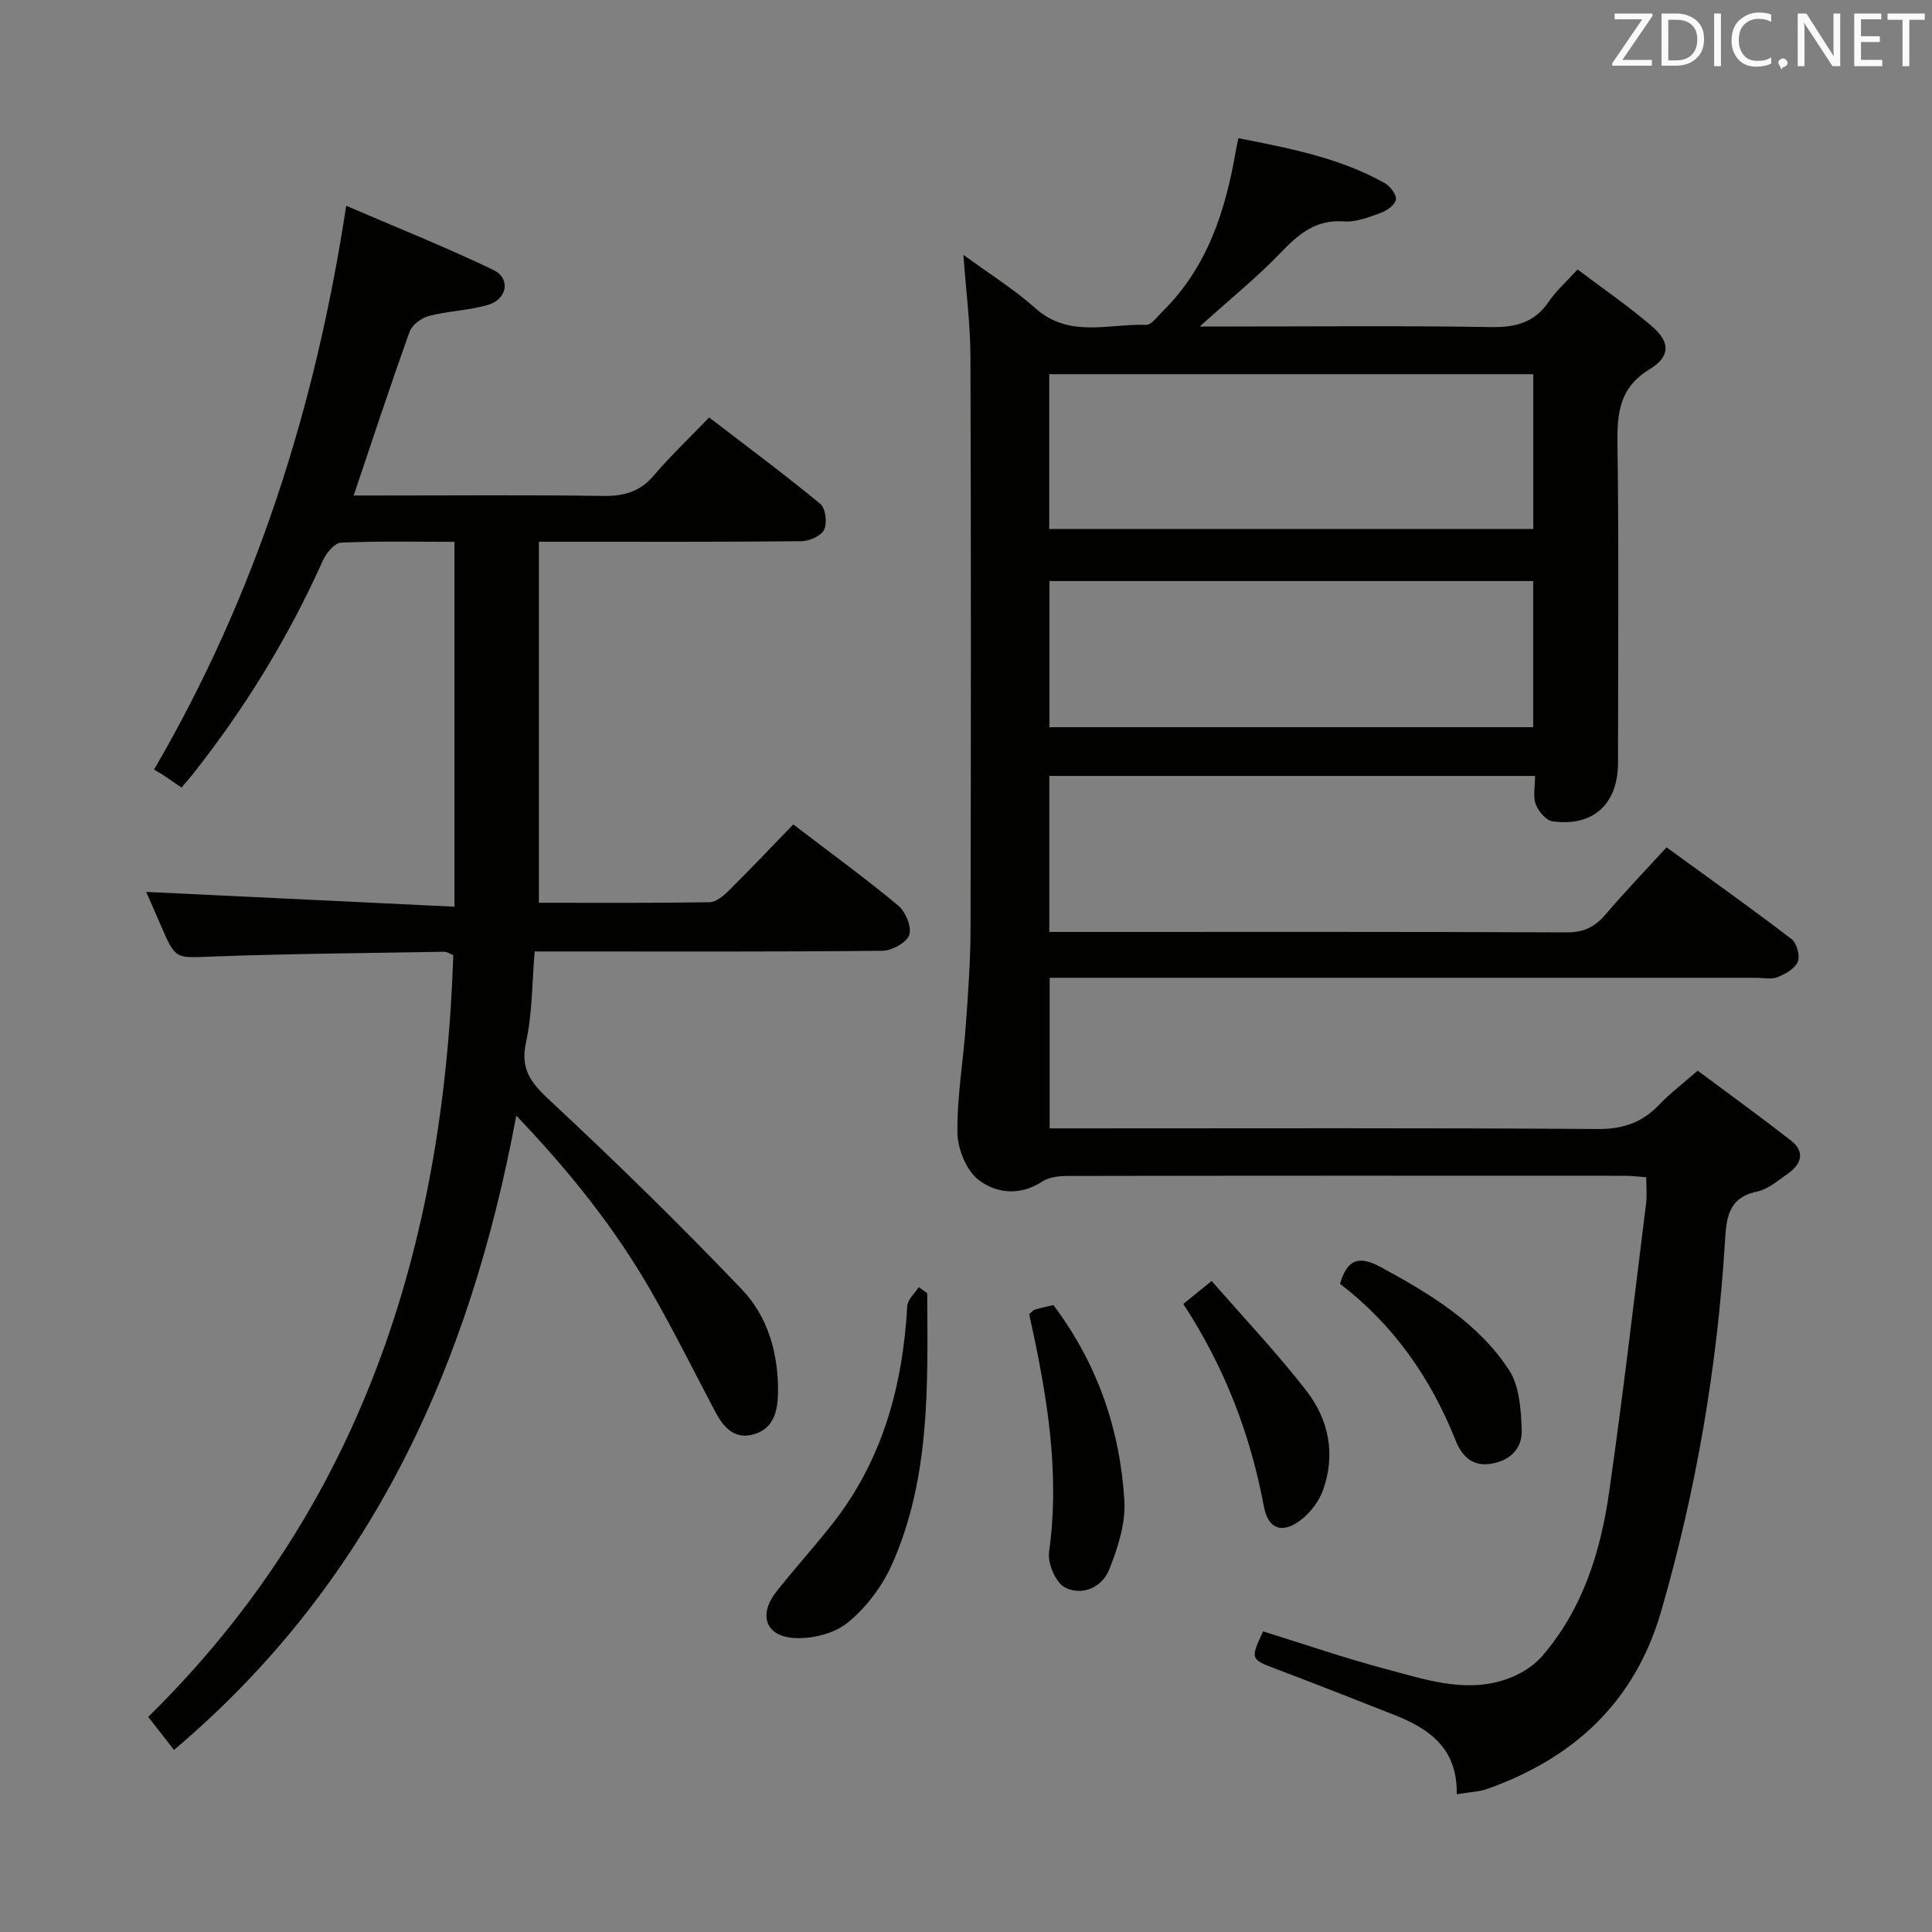 <svg enable-background="new 0 0 400 400" viewBox="0 0 400 400" xmlns="http://www.w3.org/2000/svg"><rect x="0" y="0" width="400" height="400" fill="#808080" stroke="none"/><path d="m301.6 371.48c.18-9.54-5.7-13.56-12.89-16.41-8.19-3.23-16.38-6.46-24.62-9.57-5.16-1.95-5.25-2.02-2.58-7.74 8.46 2.62 16.89 5.54 25.5 7.82 7.98 2.11 16.09 4.93 24.45 2.23 2.83-.92 5.83-2.63 7.75-4.84 8.46-9.74 12.18-21.68 13.96-34.12 2.84-19.87 5.16-39.82 7.64-59.75.2-1.63.03-3.31.03-5.36-1.63-.12-3.07-.31-4.52-.31-38.49-.02-76.99-.03-115.48.04-1.72 0-3.73.28-5.12 1.19-4.56 2.98-9.49 2.42-13.09-.36-2.54-1.95-4.35-6.38-4.4-9.73-.11-7.43 1.2-14.86 1.73-22.31.48-6.63.96-13.28.98-19.92.09-39.49.11-78.99-.02-118.48-.02-6.77-.91-13.53-1.46-21.1 5.12 3.75 10.37 7.03 14.94 11.08 7.03 6.23 15.17 3.15 22.9 3.42 1.1.04 2.32-1.73 3.38-2.77 9.35-9.2 13.08-20.97 15.22-33.46.11-.63.26-1.26.5-2.42 10.56 2.09 20.93 4.04 30.3 9.31 1.12.63 2.44 2.34 2.31 3.38-.13 1.05-1.8 2.28-3.05 2.74-2.48.9-5.18 1.99-7.71 1.8-5.86-.43-9.4 2.63-13.12 6.5-4.92 5.12-10.49 9.62-16.74 15.26h6.32c18 0 36-.18 53.99.12 5.1.08 9-.91 11.95-5.26 1.48-2.18 3.52-3.98 5.97-6.67 5.11 3.87 10.52 7.56 15.45 11.81 3.73 3.22 3.8 6.21-.51 8.83-6.3 3.83-6.76 9.06-6.68 15.5.3 21.99.12 43.99.11 65.99 0 8.55-5.15 13.31-13.58 12.12-1.33-.19-2.91-2.08-3.45-3.52-.6-1.6-.14-3.6-.14-5.87-33.62 0-66.96 0-100.57 0v32.3h5.1c33.99 0 67.99-.06 101.98.09 3.54.02 5.87-1.11 8.08-3.71 3.97-4.66 8.22-9.07 12.63-13.9 8.82 6.42 17.48 12.57 25.91 19.02 1.07.82 1.77 3.46 1.26 4.67-.6 1.43-2.58 2.54-4.2 3.19-1.3.51-2.96.13-4.46.13-46.66 0-93.32 0-139.97 0-1.97 0-3.95 0-6.26 0v31.18h5.96c35.83 0 71.65-.12 107.48.13 5.3.04 9.26-1.36 12.8-5.07 2.17-2.28 4.71-4.2 7.93-7.01 6.39 4.76 12.92 9.49 19.28 14.44 3.02 2.35 2.2 4.9-.6 6.87-2.03 1.43-4.11 3.24-6.42 3.73-6.08 1.28-6.33 5.7-6.62 10.45-1.6 25.95-5.97 51.42-13.2 76.42-5.45 18.84-18.11 30.47-36.16 36.85-1.64.56-3.5.6-6.17 1.05zm-84.37-261.96h100.22c0-10.84 0-21.37 0-32.05-33.58 0-66.78 0-100.22 0zm100.2 41.04c0-10.52 0-20.42 0-30.26-33.62 0-66.84 0-100.15 0v30.26z" fill="#010100"/><path d="m73.22 102.59h5.7c15.33 0 30.66-.14 45.99.09 4.31.06 7.61-.88 10.48-4.26 3.44-4.05 7.33-7.72 11.43-11.99 7.92 6.08 15.61 11.79 23 17.88 1.1.91 1.48 3.95.82 5.35-.61 1.29-3.07 2.37-4.73 2.39-16.16.17-32.32.11-48.49.11-1.79 0-3.57 0-5.85 0v74.75c11.75 0 23.53.08 35.31-.11 1.37-.02 2.93-1.34 4.03-2.43 4.49-4.45 8.84-9.04 13.33-13.68 7.54 5.76 14.81 11.05 21.72 16.79 1.53 1.27 2.84 4.46 2.29 6.09-.54 1.59-3.6 3.26-5.57 3.28-21.99.23-43.99.14-65.98.14-1.82 0-3.65 0-6 0-.55 6.42-.47 12.78-1.8 18.84-1.35 6.12 1.63 8.93 5.64 12.66 13.37 12.46 26.44 25.26 39.06 38.47 5.5 5.76 7.63 13.54 7.47 21.63-.07 3.63-.96 7.21-4.98 8.36-4.2 1.2-6.4-1.61-8.15-4.93-4.33-8.24-8.49-16.59-13.12-24.66-7.47-13.02-16.76-24.69-27.93-36.38-9.62 51.78-30.08 96.83-70.86 131.32-1.62-2.07-3.39-4.33-5.34-6.83 44.2-43.45 61.17-97.51 63.16-157.74-.75-.28-1.35-.69-1.93-.68-15.97.28-31.96.4-47.92.99-7.64.29-7.62.7-10.63-6.28-1.16-2.7-2.35-5.38-3.1-7.1 20.99 1.01 42.13 2.02 63.82 3.06 0-25.9 0-50.46 0-75.54-7.94 0-15.73-.18-23.5.17-1.33.06-3.07 2.18-3.76 3.74-7.12 15.88-16.14 30.58-26.93 44.22-.72.9-1.49 1.76-2.32 2.75-1.34-.92-2.55-1.77-3.78-2.6-.56-.37-1.16-.68-1.91-1.12 21.13-36.27 33.41-74.92 39.79-116.74 10.25 4.42 20.51 8.52 30.45 13.28 3.68 1.77 2.9 6.11-1.17 7.27-3.95 1.12-8.19 1.24-12.17 2.27-1.54.4-3.48 1.84-3.98 3.25-3.93 10.93-7.55 21.96-11.59 33.92z" fill="#010100"/><path d="m191.97 267.74c.1 19.06.68 38.25-7.31 56.19-2.03 4.55-5.38 8.98-9.23 12.08-2.83 2.28-7.56 3.41-11.27 3.1-5.8-.49-7.09-4.94-3.39-9.62 3.71-4.69 7.73-9.12 11.43-13.81 10.5-13.26 14.71-28.7 15.64-45.3.08-1.34 1.56-2.6 2.39-3.89.58.41 1.16.83 1.74 1.25z" fill="#010100"/><path d="m218.09 270.2c9.1 12.08 13.81 25.74 14.7 40.53.28 4.7-1.36 9.77-3.16 14.26-1.47 3.68-5.62 5.5-9.16 3.66-1.91-.99-3.6-4.99-3.27-7.34 2.33-16.75-.52-32.98-4.12-49.21.44-.37.75-.82 1.17-.95 1.23-.38 2.51-.64 3.84-.95z" fill="#010100"/><path d="m250.86 265.21c6.7 7.69 13.53 14.9 19.59 22.7 4.68 6.03 6.14 13.27 3.43 20.69-.85 2.33-2.64 4.65-4.63 6.15-3.78 2.86-6.7 1.85-7.57-2.82-2.8-14.97-8.13-28.89-16.69-41.96 1.88-1.53 3.5-2.84 5.87-4.76z" fill="#010100"/><path d="m277.44 265.8c1.47-5.04 3.85-5.95 8.44-3.46 10.17 5.53 20.09 11.47 26.53 21.28 2.2 3.35 2.5 8.28 2.64 12.52.13 3.81-2.48 6.37-6.54 6.94-3.89.55-5.94-1.82-7.16-4.9-5.15-12.94-12.9-23.95-23.91-32.38z" fill="#010100"/><g fill="#fafafb"><path d="m342.2 3.2-6.3 9.2h6.1v1.2h-8.2v-.5l6.2-9.1h-5.7v-1.2h7.8v.4z"/><path d="m344 13.7v-10.9h3.1c1.6 0 3 .5 4.1 1.4 1.1 1 1.6 2.2 1.6 3.9s-.5 3-1.6 4-2.5 1.5-4.2 1.5h-3zm1.4-9.6v8.4h1.6c1.4 0 2.5-.4 3.2-1.1.8-.8 1.2-1.8 1.2-3.2s-.4-2.4-1.2-3.1-1.8-1-3.1-1z"/><path d="m356.3 2.8v10.9h-1.4v-10.9z"/><path d="m366.6 13.2c-.8.4-1.8.6-3 .6-1.6 0-2.8-.5-3.7-1.5s-1.4-2.3-1.4-3.9c0-1.7.5-3.2 1.6-4.2s2.4-1.6 4-1.6c1 0 1.9.1 2.6.4v1.5c-.8-.4-1.6-.6-2.6-.6-1.2 0-2.2.4-3 1.2s-1.1 1.9-1.1 3.3c0 1.3.4 2.3 1.1 3.1s1.6 1.1 2.8 1.1c1.1 0 2-.2 2.8-.7v1.3z"/><path d="m368.2 13c0-.3.1-.5.3-.6.2-.2.4-.3.6-.3.3 0 .5.1.7.3s.3.4.3.6-.1.5-.3.6c-.2.2-.4.3-.7.3-.3 1-.5-.1-.6-.3-.2-.2-.3-.4-.3-.6z"/><path d="m381.1 13.7h-1.7l-5.5-8.4c-.2-.2-.3-.5-.4-.7 0 .2.1.8.1 1.5v7.6h-1.4v-10.9h1.8l5.3 8.3c.3.4.4.6.4.8 0-.3-.1-.8-.1-1.6v-7.5h1.4v10.9z"/><path d="m389.7 13.7h-5.8v-10.9h5.6v1.2h-4.2v3.5h3.9v1.2h-3.9v3.7h4.4z"/><path d="m398.4 4.1h-3.1v9.6h-1.4v-9.6h-3.1v-1.3h7.7v1.3z"/></g></svg>